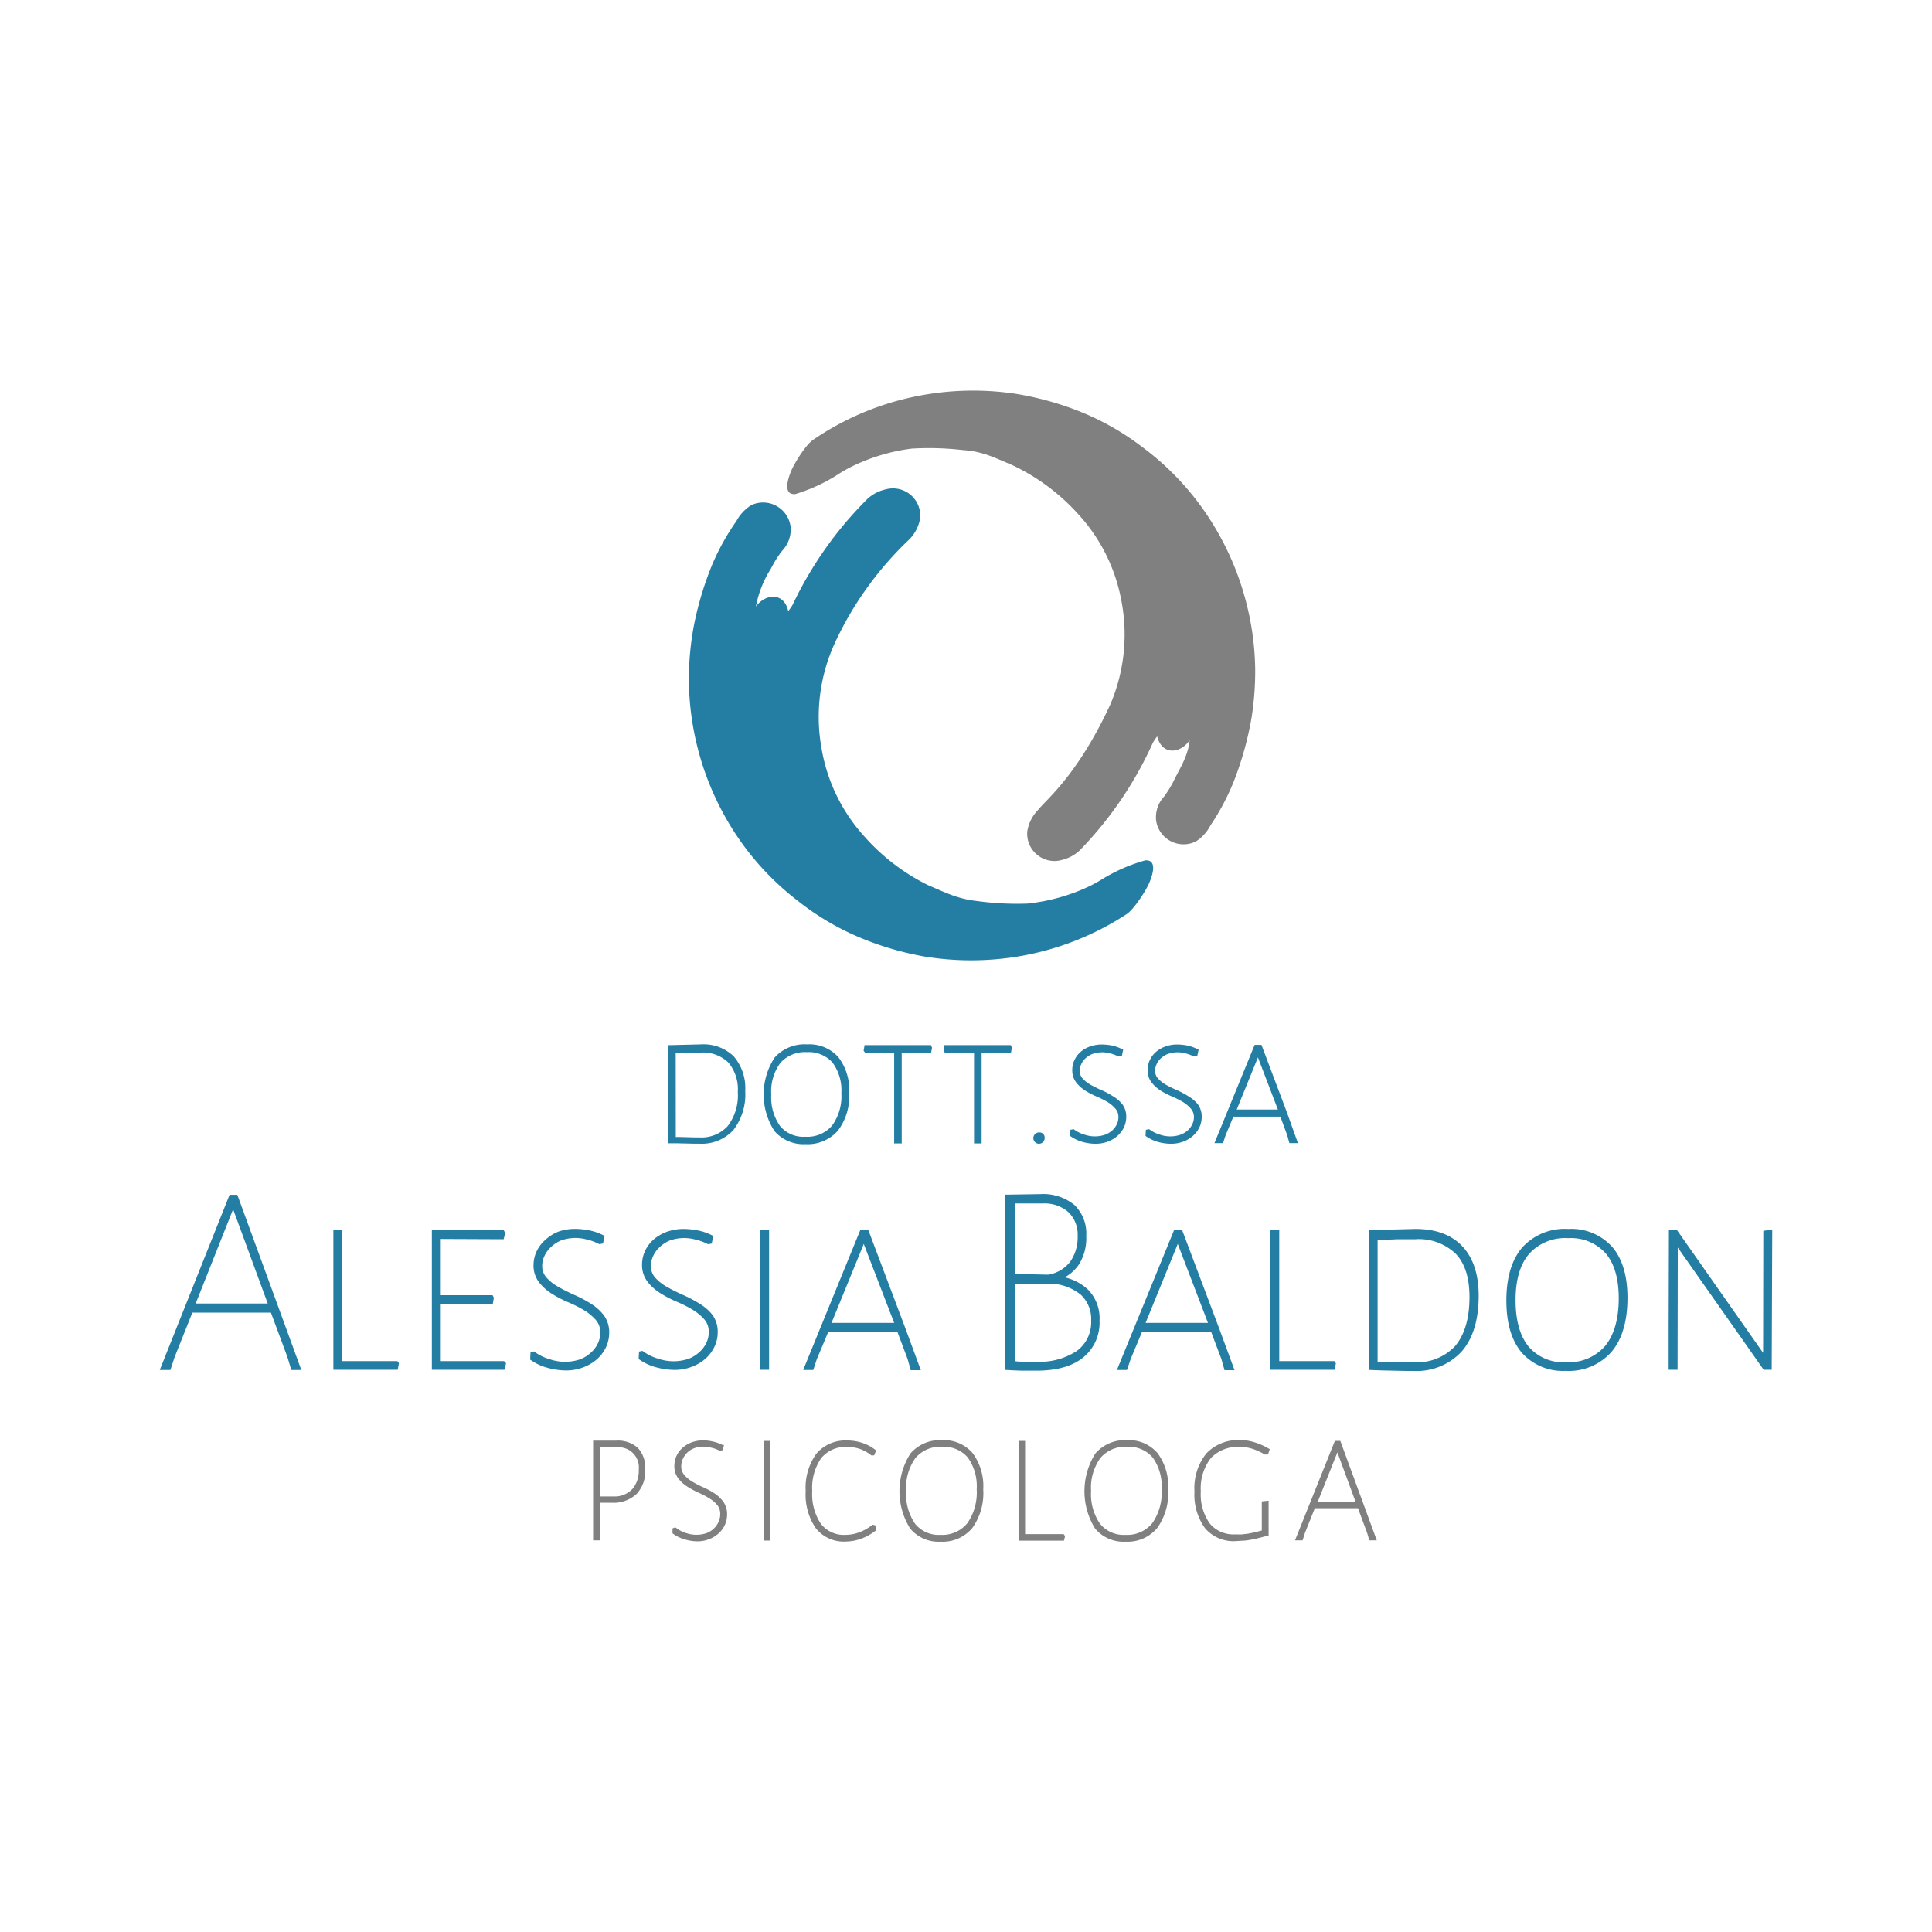 <svg id="Livello_1" data-name="Livello 1" xmlns="http://www.w3.org/2000/svg" viewBox="0 0 283.46 283.46"><defs><style>.cls-1{fill:gray;}.cls-2{fill:#247ea4;}</style></defs><title>AB_logo</title><path class="cls-1" d="M174.54,108.61c-1.37,2-4.07,2.23-4.76-.57a9,9,0,0,0-.64.95,54.81,54.81,0,0,1-10.72,15.77,5.8,5.8,0,0,1-2.61,1.41,4,4,0,0,1-5.09-4.17,5.73,5.73,0,0,1,1.6-3.18c1.17-1.52,5.74-5,10.56-15.41a26.16,26.16,0,0,0,1.61-15.47A25.61,25.61,0,0,0,158,75.22a30.49,30.49,0,0,0-9.53-7c-2.4-1-4.27-2-7.16-2.18a43,43,0,0,0-7.52-.22,27.76,27.76,0,0,0-8.73,2.59,20,20,0,0,0-2.16,1.23,24.87,24.87,0,0,1-6.21,2.85c-1.63.14-1.3-1.69-.65-3.3.47-1.17,2.17-3.93,3.25-4.65a41.09,41.09,0,0,1,15.17-6.4,42.12,42.12,0,0,1,14.38-.39,44.65,44.65,0,0,1,8.5,2.21,38.67,38.67,0,0,1,10.24,5.62,40.32,40.32,0,0,1,10.69,11.83,41.8,41.8,0,0,1,5,12.8,41.16,41.16,0,0,1,.89,8,43.81,43.81,0,0,1-.54,7.13A48.24,48.24,0,0,1,181,114.7a34.85,34.85,0,0,1-3.39,6.38,6.09,6.09,0,0,1-2.16,2.38,4.07,4.07,0,0,1-5.83-3.09,4.48,4.48,0,0,1,1.17-3.5,15.82,15.82,0,0,0,1.6-2.68C173.28,112.46,174.33,110.76,174.54,108.61Z"/><path class="cls-2" d="M110.9,89c1.4-1.93,4.12-2.15,4.75.66a8.18,8.18,0,0,0,.65-.94,55.12,55.12,0,0,1,11-15.55A5.8,5.8,0,0,1,130,71.79a4,4,0,0,1,5,4.26,5.75,5.75,0,0,1-1.66,3.16A49.61,49.61,0,0,0,122.46,94.4a26,26,0,0,0-1.92,15.43,25.52,25.52,0,0,0,6.24,12.85,30.5,30.5,0,0,0,9.38,7.19c2.39,1,4.24,2,7.13,2.32a42.67,42.67,0,0,0,7.5.38,28.07,28.07,0,0,0,8.79-2.42,21,21,0,0,0,2.18-1.19,25,25,0,0,1,6.27-2.73c1.63-.1,1.26,1.73.58,3.32-.5,1.16-2.25,3.89-3.34,4.59a41.46,41.46,0,0,1-15.3,6.09,42.15,42.15,0,0,1-14.39.1,44.84,44.84,0,0,1-8.45-2.38A38.79,38.79,0,0,1,117,132.13a40.27,40.27,0,0,1-10.44-12,41.64,41.64,0,0,1-5.49-21,43.67,43.67,0,0,1,.69-7.11,47.82,47.82,0,0,1,2.77-9.27,34.82,34.82,0,0,1,3.52-6.31,6.12,6.12,0,0,1,2.21-2.34A4.07,4.07,0,0,1,116,77.31a4.51,4.51,0,0,1-1.23,3.48,15.41,15.41,0,0,0-1.66,2.64A15.82,15.82,0,0,0,110.9,89Z"/><path class="cls-2" d="M33.68,175.3,23.44,201H25l.61-1.86,2.61-6.55H39.75l2.42,6.52.57,1.89h1.47L34.82,175.3Zm5.6,15.95H28.71l5.49-13.83Z"/><polygon class="cls-2" points="50.22 199.7 50.22 180.47 48.91 180.47 48.91 200.97 58.35 200.97 58.53 200.02 58.31 199.7 50.22 199.7"/><polygon class="cls-2" points="64.67 199.7 64.67 191.37 72.29 191.37 72.46 190.4 72.27 190.03 64.67 190.03 64.67 181.78 73.89 181.82 74.13 180.89 73.88 180.47 63.36 180.47 63.36 200.97 74.01 200.97 74.25 200 73.95 199.7 64.67 199.7"/><path class="cls-2" d="M86.68,191.27A17.37,17.37,0,0,0,84.29,190c-.83-.37-1.61-.76-2.32-1.16a6.77,6.77,0,0,1-1.75-1.35,2.51,2.51,0,0,1-.67-1.8,3.35,3.35,0,0,1,.32-1.39,4,4,0,0,1,.91-1.28,4.79,4.79,0,0,1,1.48-1,6.26,6.26,0,0,1,3.75-.18,7.34,7.34,0,0,1,1.89.69l.08,0,.49-.08.24-1.13-.18-.08a8.36,8.36,0,0,0-2.26-.76,11.48,11.48,0,0,0-1.88-.18,7.29,7.29,0,0,0-2.48.41A6.25,6.25,0,0,0,80,181.92a5,5,0,0,0-1.26,1.66,4.66,4.66,0,0,0-.46,2,4,4,0,0,0,.78,2.52,7.15,7.15,0,0,0,1.88,1.7,16.36,16.36,0,0,0,2.39,1.25,18.59,18.59,0,0,1,2.32,1.16,7.62,7.62,0,0,1,1.75,1.43,2.78,2.78,0,0,1,.67,1.92,3.63,3.63,0,0,1-.35,1.53,4.21,4.21,0,0,1-1,1.34,5,5,0,0,1-1.58,1,6.93,6.93,0,0,1-4.47,0,7.21,7.21,0,0,1-2.23-1.08l-.09-.07-.51.1-.06,1.1.12.08a7.76,7.76,0,0,0,2.49,1.14,10.43,10.43,0,0,0,2.64.37,7.1,7.1,0,0,0,2.56-.46,6.54,6.54,0,0,0,2-1.19,5.58,5.58,0,0,0,1.31-1.74,5,5,0,0,0,.48-2.12,4.2,4.2,0,0,0-.79-2.59A7.06,7.06,0,0,0,86.68,191.27Z"/><path class="cls-2" d="M102.63,191.27a17.84,17.84,0,0,0-2.38-1.26c-.84-.37-1.62-.76-2.33-1.16a6.77,6.77,0,0,1-1.75-1.35,2.51,2.51,0,0,1-.67-1.8,3.35,3.35,0,0,1,.32-1.39,4,4,0,0,1,.91-1.28,4.79,4.79,0,0,1,1.48-1,6.26,6.26,0,0,1,3.75-.18,7.34,7.34,0,0,1,1.89.69l.08,0,.49-.08.24-1.13-.18-.08a8.36,8.36,0,0,0-2.26-.76,11.48,11.48,0,0,0-1.88-.18,7.29,7.29,0,0,0-2.48.41,6.25,6.25,0,0,0-1.94,1.12,5,5,0,0,0-1.26,1.66,4.66,4.66,0,0,0-.46,2,4,4,0,0,0,.78,2.52,7.15,7.15,0,0,0,1.88,1.7,16.36,16.36,0,0,0,2.39,1.25,18.59,18.59,0,0,1,2.32,1.16,7.62,7.62,0,0,1,1.75,1.43,2.78,2.78,0,0,1,.67,1.92,3.63,3.63,0,0,1-.35,1.53,4.21,4.21,0,0,1-1,1.34,5,5,0,0,1-1.58,1,6.93,6.93,0,0,1-4.47,0,7.21,7.21,0,0,1-2.23-1.08l-.09-.07-.51.1-.06,1.1.12.08a7.76,7.76,0,0,0,2.49,1.14,10.43,10.43,0,0,0,2.64.37,7.1,7.1,0,0,0,2.56-.46,6.42,6.42,0,0,0,2-1.19,5.58,5.58,0,0,0,1.31-1.74,4.84,4.84,0,0,0,.48-2.12,4.2,4.2,0,0,0-.79-2.59A7.06,7.06,0,0,0,102.63,191.27Z"/><rect class="cls-2" x="111.53" y="180.47" width="1.31" height="20.5"/><path class="cls-2" d="M127.4,180.47h-1.18L117.84,201h1.48l.52-1.58,1.68-4h10.15l1.5,4,.45,1.61h1.48l-2.3-6.24Zm3.79,13.62H122l4.73-11.58Z"/><path class="cls-2" d="M156.21,187.41a5.87,5.87,0,0,0,2.16-2,7.31,7.31,0,0,0,1-4.11,5.77,5.77,0,0,0-1.76-4.53,7.23,7.23,0,0,0-5-1.57l-5.12.08V201l.24,0c.7.05,1.44.08,2.23.1l2.1,0c3,0,5.27-.65,6.85-1.92a6.56,6.56,0,0,0,2.41-5.41,6,6,0,0,0-1.64-4.51A7.36,7.36,0,0,0,156.21,187.41Zm-7.33.92h5.21a7.45,7.45,0,0,1,4.47,1.62,4.86,4.86,0,0,1,1.53,3.81,5.2,5.2,0,0,1-2.05,4.41,9.79,9.79,0,0,1-6.06,1.61l-1.69,0c-.48,0-1,0-1.41-.08Zm0-1.42V176.57H153a5.29,5.29,0,0,1,3.75,1.27,4.55,4.55,0,0,1,1.36,3.48,6.18,6.18,0,0,1-1.12,3.83,5.08,5.08,0,0,1-3.2,1.87Z"/><path class="cls-2" d="M173.44,180.47h-1.18L163.87,201h1.48l.53-1.58,1.67-4H177.7l1.51,4,.45,1.61h1.47l-2.3-6.24Zm3.79,13.62h-9.15l4.72-11.58Z"/><polygon class="cls-2" points="187.69 199.7 187.69 180.47 186.38 180.47 186.38 200.97 195.82 200.97 196 200.02 195.78 199.7 187.69 199.7"/><path class="cls-2" d="M207.69,180.31l-6.86.17V201l.25,0,1.49.06,3.63.08,1.13,0a9,9,0,0,0,7.15-2.88c1.64-1.89,2.47-4.64,2.47-8.16,0-3.11-.8-5.54-2.38-7.23S210.67,180.31,207.69,180.31Zm-.32,19.55-1,0-3.18-.08-1.07,0v-17.9l1.1,0q.85,0,1.77-.06l1.66,0,1,0a7.82,7.82,0,0,1,5.95,2.15c1.35,1.43,2,3.56,2,6.32,0,3.15-.72,5.59-2.15,7.25A7.67,7.67,0,0,1,207.37,199.86Z"/><path class="cls-2" d="M230.07,180.31a8.41,8.41,0,0,0-6.75,2.74c-1.53,1.8-2.31,4.41-2.31,7.75s.76,5.88,2.25,7.65a8.06,8.06,0,0,0,6.46,2.68,8.35,8.35,0,0,0,6.73-2.8c1.55-1.85,2.33-4.51,2.33-7.93,0-3.2-.75-5.71-2.23-7.45A8.09,8.09,0,0,0,230.07,180.31Zm-.35,19.55a6.66,6.66,0,0,1-5.47-2.32c-1.25-1.55-1.89-3.83-1.89-6.78s.66-5.27,2-6.8a7.09,7.09,0,0,1,5.7-2.3,6.86,6.86,0,0,1,5.53,2.24c1.27,1.5,1.91,3.71,1.91,6.58,0,3-.67,5.38-2,7A7.08,7.08,0,0,1,229.72,199.86Z"/><polygon class="cls-2" points="258.71 180.59 258.68 198.49 246.04 180.47 244.86 180.47 244.82 194.79 244.82 200.97 246.13 200.97 246.16 183.04 258.76 200.97 259.94 200.97 260.02 180.39 258.71 180.59"/><path class="cls-1" d="M90.4,211.37l-3.38,0V226h1v-5.52H89.7a5,5,0,0,0,3.68-1.27,4.9,4.9,0,0,0,1.29-3.66,4.25,4.25,0,0,0-1.1-3.13A4.37,4.37,0,0,0,90.4,211.37Zm0,8.19H88v-7.21l2.56,0a2.95,2.95,0,0,1,3.16,3.26,4.19,4.19,0,0,1-.87,2.78A3.58,3.58,0,0,1,90.36,219.56Z"/><path class="cls-1" d="M104.81,219.09a12.37,12.37,0,0,0-1.65-.89,13.9,13.9,0,0,1-1.59-.82,4.64,4.64,0,0,1-1.19-1,1.86,1.86,0,0,1-.43-1.27,2.51,2.51,0,0,1,.21-1,3,3,0,0,1,.62-.93,3,3,0,0,1,1-.67,3.55,3.55,0,0,1,1.39-.26,5.68,5.68,0,0,1,1.13.14,5,5,0,0,1,1.26.45l.07,0,.42-.06.17-.77L106,212a5.94,5.94,0,0,0-1.55-.53,6.27,6.27,0,0,0-1.26-.14,4.91,4.91,0,0,0-1.71.29,4.46,4.46,0,0,0-1.34.8,3.72,3.72,0,0,0-.89,1.2,3.55,3.55,0,0,0-.31,1.44,3,3,0,0,0,.55,1.82,5.11,5.11,0,0,0,1.32,1.21,12.41,12.41,0,0,0,1.65.9,13.19,13.19,0,0,1,1.59.83,4.52,4.52,0,0,1,1.19,1,2.06,2.06,0,0,1,.43,1.35,2.55,2.55,0,0,1-.23,1.07,3,3,0,0,1-.68,1,3.44,3.44,0,0,1-1.08.69,4.66,4.66,0,0,1-3,0,4.52,4.52,0,0,1-1.48-.76l-.12-.09-.41.16,0,.73.11.08a5.46,5.46,0,0,0,1.7.81,6.61,6.61,0,0,0,1.82.28,4.7,4.7,0,0,0,1.75-.32,4.44,4.44,0,0,0,1.39-.85,3.71,3.71,0,0,0,1.24-2.77,3.15,3.15,0,0,0-.55-1.86A5.05,5.05,0,0,0,104.81,219.09Z"/><rect class="cls-1" x="112.03" y="211.41" width="0.96" height="14.62"/><path class="cls-1" d="M127.94,223.76a6.79,6.79,0,0,1-1.87,1.06,6,6,0,0,1-2,.37,4.27,4.27,0,0,1-3.63-1.62,7.77,7.77,0,0,1-1.27-4.79,7.68,7.68,0,0,1,1.32-4.85,4.64,4.64,0,0,1,3.84-1.64,5.57,5.57,0,0,1,1.83.3,5.67,5.67,0,0,1,1.6.88l.07.06h.42l.3-.72-.16-.12a6.17,6.17,0,0,0-1.91-1,6.77,6.77,0,0,0-2.15-.34,5.57,5.57,0,0,0-4.56,1.94,8.51,8.51,0,0,0-1.56,5.49,8.71,8.71,0,0,0,1.49,5.45,5.25,5.25,0,0,0,4.39,1.94,6.72,6.72,0,0,0,2.22-.4,7.83,7.83,0,0,0,2.08-1.14l.09-.06.08-.73-.5-.14Z"/><path class="cls-1" d="M138.22,211.3a5.74,5.74,0,0,0-4.64,1.95,10.32,10.32,0,0,0-.05,11,5.41,5.41,0,0,0,4.47,1.94,5.66,5.66,0,0,0,4.65-2,8.77,8.77,0,0,0,1.61-5.66,8.16,8.16,0,0,0-1.54-5.31A5.54,5.54,0,0,0,138.22,211.3ZM138,225.19a4.45,4.45,0,0,1-3.74-1.63,7.64,7.64,0,0,1-1.31-4.8,7.5,7.5,0,0,1,1.37-4.85,4.77,4.77,0,0,1,3.9-1.64,4.63,4.63,0,0,1,3.77,1.57,7.22,7.22,0,0,1,1.31,4.65,7.9,7.9,0,0,1-1.38,5A4.75,4.75,0,0,1,138,225.19Z"/><polygon class="cls-1" points="150.4 225.08 150.4 211.41 149.44 211.41 149.44 226.04 156.1 226.04 156.27 225.37 156.05 225.08 150.4 225.08"/><path class="cls-1" d="M165.35,211.3a5.74,5.74,0,0,0-4.64,1.95,10.38,10.38,0,0,0-.05,11,5.41,5.41,0,0,0,4.47,1.94,5.66,5.66,0,0,0,4.65-2,8.77,8.77,0,0,0,1.61-5.66,8.16,8.16,0,0,0-1.54-5.31A5.54,5.54,0,0,0,165.35,211.3Zm-.22,13.89a4.47,4.47,0,0,1-3.74-1.63,7.64,7.64,0,0,1-1.31-4.8,7.5,7.5,0,0,1,1.37-4.85,4.77,4.77,0,0,1,3.9-1.64,4.63,4.63,0,0,1,3.77,1.57,7.22,7.22,0,0,1,1.31,4.65,7.84,7.84,0,0,1-1.38,5A4.74,4.74,0,0,1,165.13,225.19Z"/><path class="cls-1" d="M182,212.29a5.8,5.8,0,0,1,1.75.28,9.11,9.11,0,0,1,1.81.83l.07,0h.41l.26-.78-.18-.1a9.61,9.61,0,0,0-2.07-.91,6.88,6.88,0,0,0-2.05-.32,6.44,6.44,0,0,0-5,1.95,8.1,8.1,0,0,0-1.75,5.57,8.38,8.38,0,0,0,1.54,5.39,5.47,5.47,0,0,0,4.48,1.91h0l1.13-.07c.36,0,.72-.07,1.08-.13s.74-.14,1.13-.24l1.33-.34.19-.06v-5.09l-1,.1v4.27l-1,.26c-.35.08-.69.15-1,.2s-.63.08-.92.11-.62,0-1,0a4.53,4.53,0,0,1-3.72-1.6,7.39,7.39,0,0,1-1.31-4.72,7.18,7.18,0,0,1,1.51-4.91A5.5,5.5,0,0,1,182,212.29Z"/><path class="cls-1" d="M196.65,211.41h-.8L190,226h1.11l.36-1.12,1.44-3.6h6.33l1.33,3.59.34,1.13H202Zm-3.34,9,2.91-7.32,2.69,7.32Z"/><path class="cls-2" d="M102.89,153.23l-4.86.12v14.39l.26,0c.26,0,.61,0,1,0l2.52.06h.79a6.3,6.3,0,0,0,5-2,8.55,8.55,0,0,0,1.74-5.73,7.16,7.16,0,0,0-1.68-5.08A6.36,6.36,0,0,0,102.89,153.23Zm-3.75,1.25.66,0,1.23-.05,1.15,0,.68,0a5.34,5.34,0,0,1,4,1.46,6.07,6.07,0,0,1,1.39,4.31,7.45,7.45,0,0,1-1.47,5,5.2,5.2,0,0,1-4.16,1.68H102l-2.21-.06-.64,0Z"/><path class="cls-2" d="M118.41,153.23a5.9,5.9,0,0,0-4.76,1.94,9.88,9.88,0,0,0,0,10.81,5.66,5.66,0,0,0,4.55,1.89,5.89,5.89,0,0,0,4.75-2,8.42,8.42,0,0,0,1.64-5.56A7.87,7.87,0,0,0,123,155.1,5.7,5.7,0,0,0,118.41,153.23Zm-3.9,2.7a4.82,4.82,0,0,1,3.87-1.56,4.68,4.68,0,0,1,3.76,1.52,6.84,6.84,0,0,1,1.3,4.5,7.31,7.31,0,0,1-1.37,4.77,4.77,4.77,0,0,1-3.91,1.62,4.44,4.44,0,0,1-3.7-1.56,7.25,7.25,0,0,1-1.3-4.64A7,7,0,0,1,114.51,155.93Z"/><polygon class="cls-2" points="126.85 153.34 126.71 154.16 126.95 154.49 131.19 154.46 131.19 167.76 132.3 167.76 132.3 154.46 136.6 154.49 136.75 153.73 136.59 153.34 126.85 153.34"/><polygon class="cls-2" points="138.57 153.34 138.43 154.16 138.67 154.49 142.91 154.46 142.91 167.76 144.02 167.76 144.02 154.46 148.32 154.49 148.46 153.73 148.31 153.34 138.57 153.34"/><path class="cls-2" d="M152.44,166.15a.83.83,0,1,0,.83.83A.76.76,0,0,0,152.44,166.15Z"/><path class="cls-2" d="M163.31,160.85a11.9,11.9,0,0,0-1.66-.89c-.57-.25-1.11-.51-1.61-.79a5.15,5.15,0,0,1-1.19-.92,1.65,1.65,0,0,1-.43-1.18,2.23,2.23,0,0,1,.21-.92,2.77,2.77,0,0,1,.61-.86,3.38,3.38,0,0,1,1-.64,4.31,4.31,0,0,1,2.55-.12,5.13,5.13,0,0,1,1.28.47l.08,0,.45-.07.19-.93-.2-.09a6,6,0,0,0-1.59-.54,8.48,8.48,0,0,0-1.32-.12,5,5,0,0,0-1.75.29,4.23,4.23,0,0,0-1.38.79,3.51,3.51,0,0,0-.9,1.19,3.29,3.29,0,0,0-.33,1.46,2.89,2.89,0,0,0,.56,1.81A5.32,5.32,0,0,0,159.2,160a12.53,12.53,0,0,0,1.67.87,13.26,13.26,0,0,1,1.6.8,5,5,0,0,1,1.19,1,1.84,1.84,0,0,1,.43,1.27,2.29,2.29,0,0,1-.23,1,2.91,2.91,0,0,1-.66.9,3.44,3.44,0,0,1-1.06.64,4.66,4.66,0,0,1-3,0,5,5,0,0,1-1.52-.74l-.1-.07-.47.09-.05.9.13.09a5.78,5.78,0,0,0,1.76.81,7.21,7.21,0,0,0,1.85.25,5.06,5.06,0,0,0,1.81-.32,4.55,4.55,0,0,0,1.42-.85,4.12,4.12,0,0,0,.93-1.23,3.63,3.63,0,0,0,.34-1.52,3,3,0,0,0-.56-1.86A5,5,0,0,0,163.31,160.85Z"/><path class="cls-2" d="M174.37,160.85a11.9,11.9,0,0,0-1.66-.89c-.57-.25-1.11-.51-1.61-.79a5.15,5.15,0,0,1-1.19-.92,1.65,1.65,0,0,1-.43-1.18,2.23,2.23,0,0,1,.21-.92,2.77,2.77,0,0,1,.61-.86,3.38,3.38,0,0,1,1-.64,4.31,4.31,0,0,1,2.55-.12,5.13,5.13,0,0,1,1.28.47l.08,0,.45-.07.2-.93-.2-.09a6.17,6.17,0,0,0-1.6-.54,8.48,8.48,0,0,0-1.32-.12,5,5,0,0,0-1.75.29,4.33,4.33,0,0,0-1.38.79,3.51,3.51,0,0,0-.9,1.19,3.29,3.29,0,0,0-.33,1.46,2.89,2.89,0,0,0,.56,1.81,5.32,5.32,0,0,0,1.33,1.21,12.07,12.07,0,0,0,1.68.87,13.88,13.88,0,0,1,1.59.8,5,5,0,0,1,1.19,1,1.85,1.85,0,0,1,.44,1.27,2.3,2.3,0,0,1-.24,1,2.76,2.76,0,0,1-.66.9,3.44,3.44,0,0,1-1.06.64,4.66,4.66,0,0,1-3,0,5,5,0,0,1-1.52-.74l-.1-.07-.47.09-.05.9.13.09a5.78,5.78,0,0,0,1.76.81,7.21,7.21,0,0,0,1.85.25,5.16,5.16,0,0,0,1.82-.32,4.61,4.61,0,0,0,1.41-.85,4,4,0,0,0,.93-1.23,3.48,3.48,0,0,0,.34-1.52,3,3,0,0,0-.56-1.86A5,5,0,0,0,174.37,160.85Z"/><path class="cls-2" d="M188.85,163.3l-3.77-10h-1l-5.9,14.42h1.26l.38-1.16,1.14-2.73h6.89l1,2.7.33,1.19h1.25Zm-7.4-.51,3.11-7.65,2.93,7.65Z"/></svg>